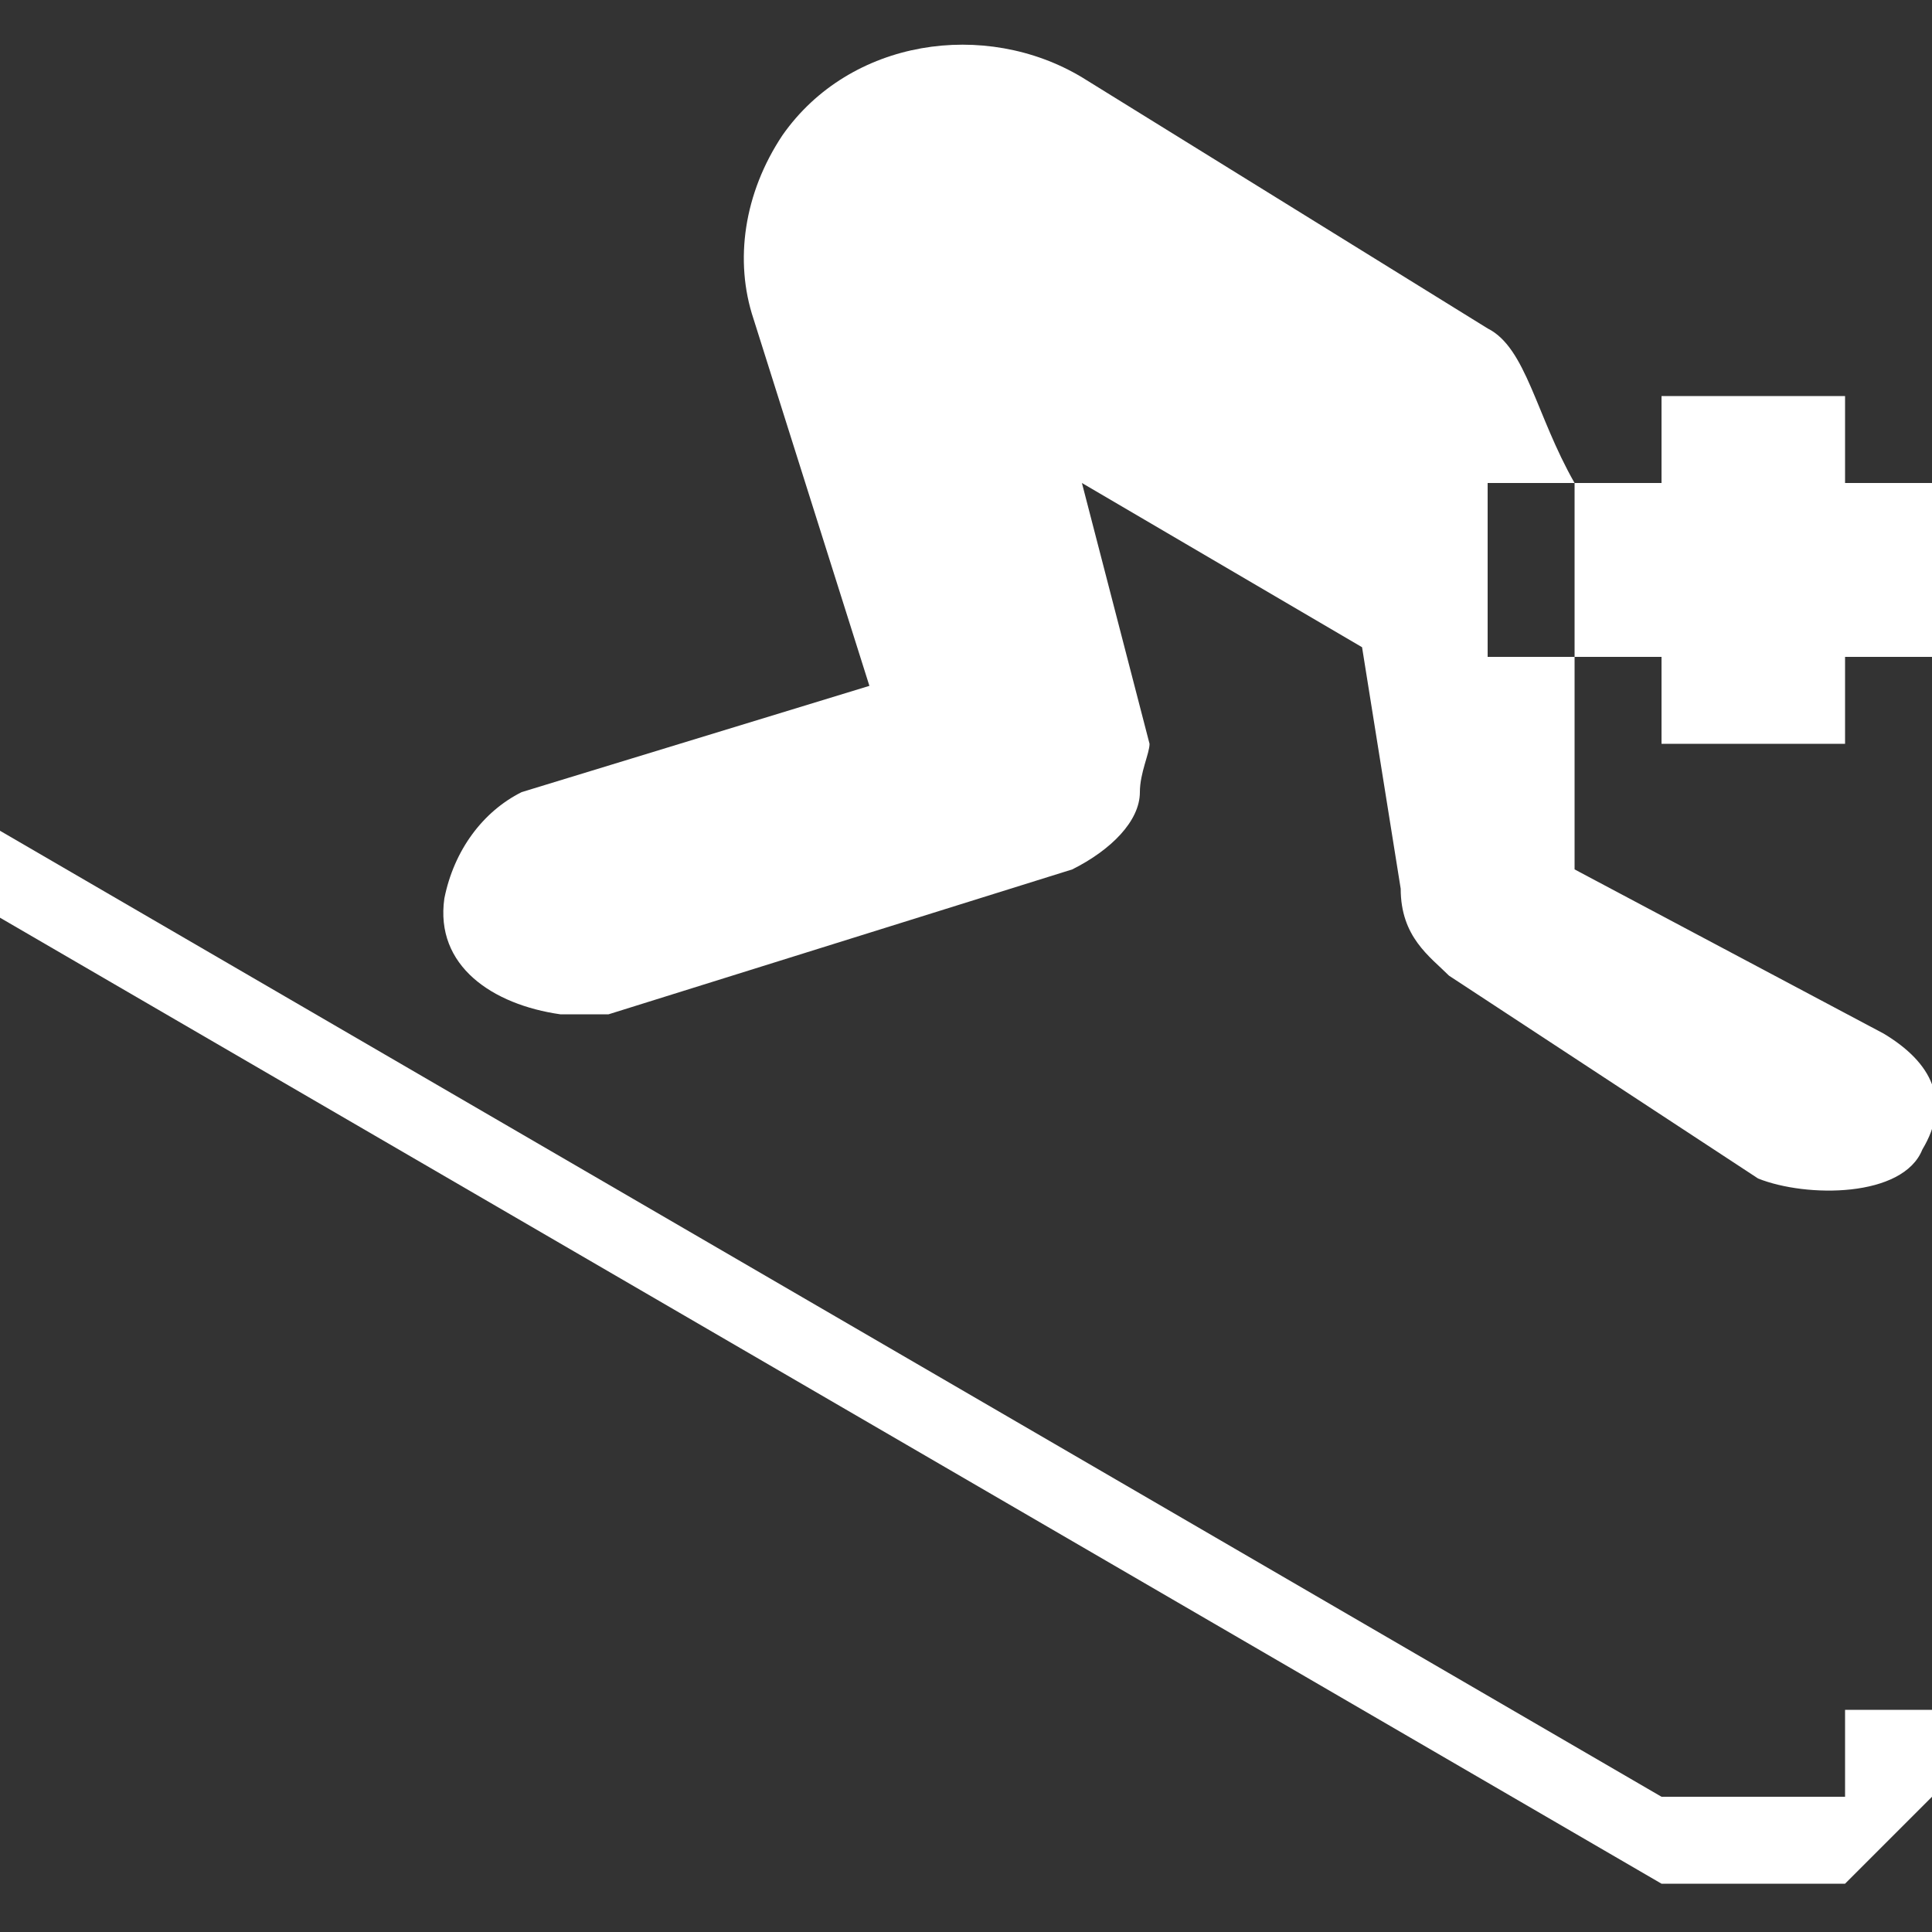 <?xml version="1.0" encoding="utf-8"?>
<!-- Generator: Adobe Illustrator 18.1.1, SVG Export Plug-In . SVG Version: 6.00 Build 0)  -->
<svg version="1.1" id="Icons" xmlns="http://www.w3.org/2000/svg" xmlns:xlink="http://www.w3.org/1999/xlink" x="0px" y="0px"
	 width="20px" height="20px" viewBox="0 0 20 20" enable-background="new 0 0 20 20" xml:space="preserve">
<rect x="0" y="0" width="20" height="20" fill="#333333" stroke="none"/>
<g>
	<g>
		<path fill="#FFFFFF" d="M11.2,0.8c-1-0.6-2.4-0.4-3.1,0.6C7.7,2,7.6,2.7,7.8,3.3L9,7.1L5.4,8.2C5,8.4,4.7,8.8,4.6,9.3
			c-0.1,0.7,0.5,1.1,1.2,1.2c0.2,0,0.3,0,0.5,0L11.1,9c0.4-0.2,0.7-0.5,0.7-0.8c0-0.2,0.1-0.4,0.1-0.5L11.2,5l2.9,1.7l0.4,2.5
			c0,0.5,0.3,0.7,0.5,0.9l3.2,2.1c0.5,0.2,1.5,0.2,1.7-0.3c0.3-0.5,0.1-0.9-0.4-1.2l-3.2-1.7V6.8h-0.9V5h0.9
			c-0.4-0.7-0.5-1.4-0.9-1.6L11.2,0.8L11.2,0.8z"/>
		<polygon fill="#FFFFFF" points="0,8.6 17.2,18.6 19.1,18.6 19.1,17.7 20,17.7 20,18.6 19.1,19.5 17.2,19.5 0,9.5 		"/>
		<polygon fill="#FFFFFF" points="17.2,4.1 19.1,4.1 19.1,5 20,5 20,6.8 19.1,6.8 19.1,7.7 17.2,7.7 17.2,6.8 16.3,6.8 16.3,5 
			17.2,5 		"/>
	</g>
</g>
</svg>
